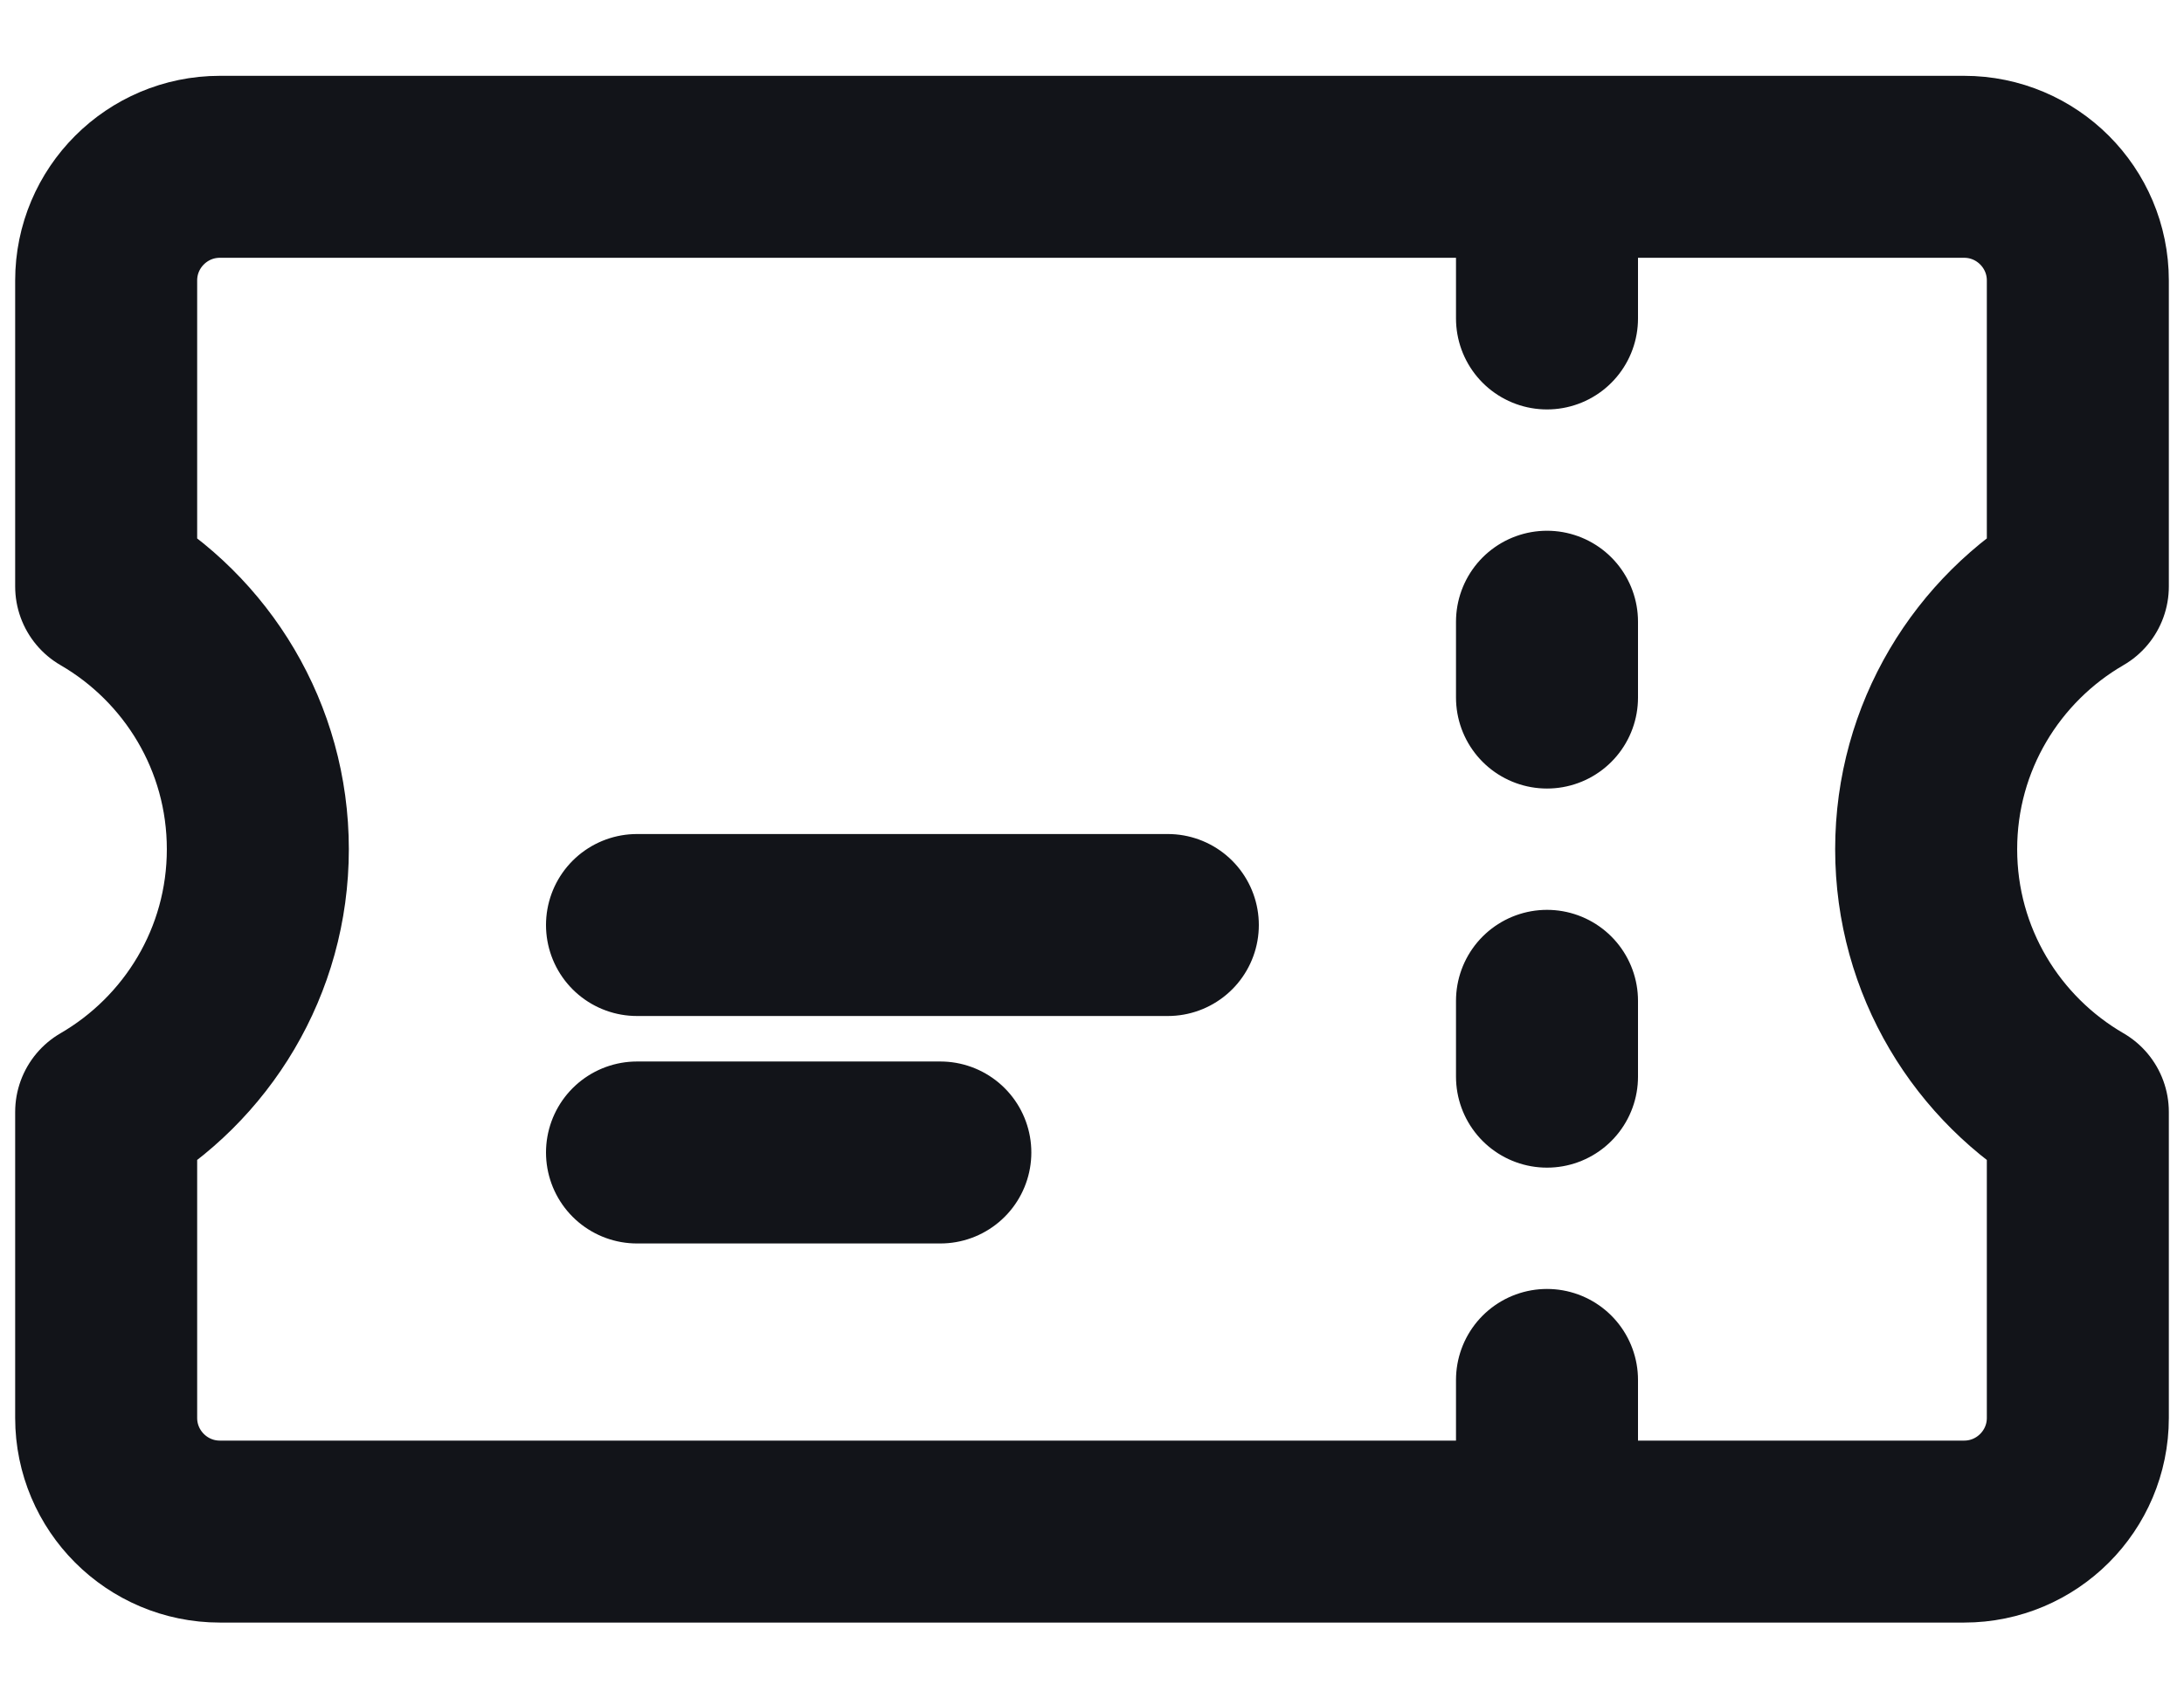 <svg width="18" height="14" viewBox="0 0 18 14" fill="none" xmlns="http://www.w3.org/2000/svg">
<path d="M12.75 2V2.625M12.75 5.125V5.75M12.75 8.25V8.875M12.75 11.375V12M5.25 7.625H9.625M5.25 9.5H7.75M1.812 1.375C1.295 1.375 0.875 1.795 0.875 2.312V4.834C1.622 5.267 2.125 6.075 2.125 7C2.125 7.925 1.622 8.733 0.875 9.166V11.688C0.875 12.205 1.295 12.625 1.812 12.625H16.188C16.705 12.625 17.125 12.205 17.125 11.688V9.166C16.378 8.733 15.875 7.925 15.875 7C15.875 6.075 16.378 5.267 17.125 4.834V2.312C17.125 1.795 16.705 1.375 16.188 1.375H1.812Z" stroke="#121419" stroke-width="1.5" stroke-linecap="round" stroke-linejoin="round"/>
</svg>
